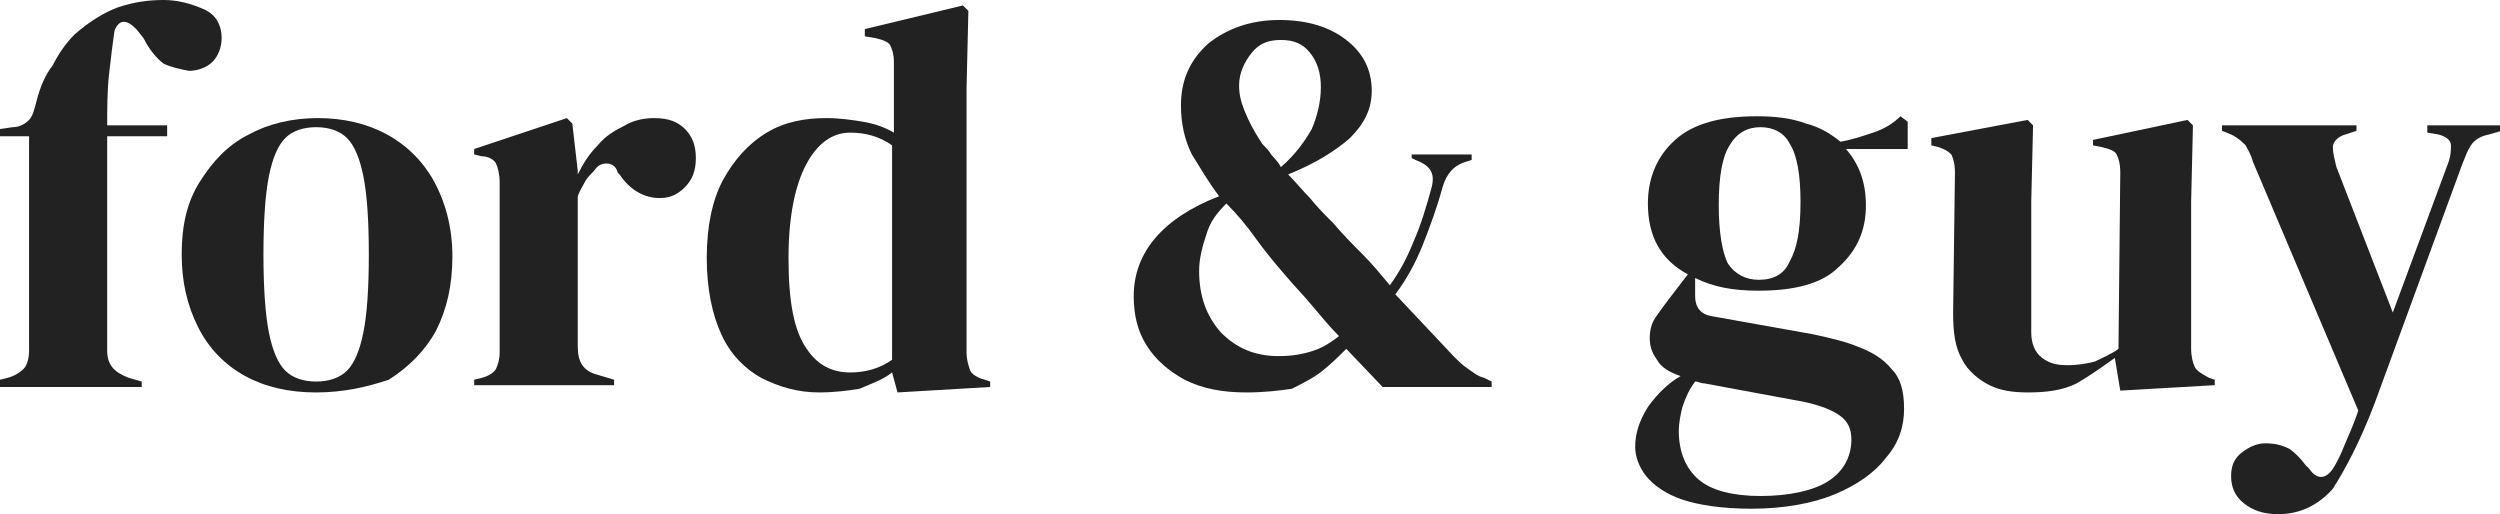 <?xml version="1.0" encoding="utf-8"?>
<!-- Generator: Adobe Illustrator 24.0.1, SVG Export Plug-In . SVG Version: 6.00 Build 0)  -->
<svg version="1.1" id="Layer_1" xmlns="http://www.w3.org/2000/svg" xmlns:xlink="http://www.w3.org/1999/xlink" x="0px" y="0px"
	 viewBox="0 0 137.6 28.3" style="enable-background:new 0 0 137.6 28.3;" xml:space="preserve">
<style type="text/css">
	.st0{fill:#222222;}
</style>
<g>
	<path class="st0" d="M0,21.2v-0.3l0.4-0.1c0.4-0.1,0.7-0.3,0.9-0.5c0.2-0.2,0.3-0.6,0.3-1c0-0.7,0-1.5,0-2.2c0-0.7,0-1.5,0-2.2V7.5
		H0V7.1L0.7,7c0.4,0,0.7-0.2,0.9-0.4c0.2-0.2,0.3-0.6,0.4-1c0.2-0.8,0.5-1.5,0.9-2C3.2,3,3.6,2.4,4.1,1.9c0.8-0.7,1.6-1.2,2.4-1.5
		C7.4,0.1,8.2,0,9,0c0.8,0,1.5,0.2,2.2,0.5c0.7,0.3,1,0.9,1,1.6c0,0.5-0.2,1-0.5,1.3c-0.3,0.3-0.8,0.5-1.3,0.5
		C9.9,3.8,9.4,3.7,9,3.5C8.6,3.2,8.2,2.7,7.9,2.1L7.5,1.6C7.2,1.3,7,1.2,6.8,1.2c-0.2,0-0.4,0.2-0.5,0.5C6.2,2.4,6.1,3.2,6,4.1
		C5.9,5,5.9,6,5.9,6.9h3.3v0.6H5.9v11.8c0,0.8,0.4,1.2,1.2,1.5l0.7,0.2v0.3H0z"/>
	<path class="st0" d="M17.4,21.6c-1.5,0-2.8-0.3-3.9-0.9c-1.1-0.6-2-1.5-2.6-2.7S10,15.5,10,14c0-1.6,0.3-2.9,1-4s1.5-2,2.7-2.6
		c1.1-0.6,2.4-0.9,3.8-0.9c1.4,0,2.7,0.3,3.8,0.9c1.1,0.6,2,1.5,2.6,2.6c0.6,1.1,1,2.5,1,4.1c0,1.6-0.3,2.9-0.9,4.1
		c-0.6,1.1-1.5,2-2.6,2.7C20.2,21.3,18.9,21.6,17.4,21.6z M17.4,21c0.7,0,1.3-0.2,1.7-0.6c0.4-0.4,0.7-1.1,0.9-2.1
		c0.2-1,0.3-2.4,0.3-4.3c0-1.9-0.1-3.3-0.3-4.3c-0.2-1-0.5-1.7-0.9-2.1c-0.4-0.4-1-0.6-1.7-0.6c-0.7,0-1.3,0.2-1.7,0.6
		C15.3,8,15,8.7,14.8,9.7c-0.2,1-0.3,2.5-0.3,4.3c0,1.8,0.1,3.3,0.3,4.3c0.2,1,0.5,1.7,0.9,2.1C16.1,20.8,16.7,21,17.4,21z"/>
	<path class="st0" d="M26.1,21.2v-0.3l0.4-0.1c0.4-0.1,0.7-0.3,0.8-0.5c0.1-0.2,0.2-0.5,0.2-0.9V10c0-0.4-0.1-0.8-0.2-1
		c-0.1-0.2-0.4-0.4-0.8-0.4l-0.4-0.1V8.2l5.1-1.7l0.3,0.3l0.3,2.6v0.2C32.1,9,32.4,8.5,32.9,8c0.4-0.5,0.9-0.8,1.5-1.1
		c0.5-0.3,1.1-0.4,1.6-0.4c0.8,0,1.3,0.2,1.7,0.6c0.4,0.4,0.6,0.9,0.6,1.6c0,0.7-0.2,1.2-0.6,1.6c-0.4,0.4-0.8,0.6-1.4,0.6
		c-0.8,0-1.6-0.4-2.2-1.3l-0.1-0.1C33.9,9.1,33.6,9,33.4,9c-0.3,0-0.5,0.1-0.7,0.4c-0.2,0.2-0.4,0.4-0.5,0.6
		c-0.1,0.2-0.3,0.5-0.4,0.8v8.3c0,0.8,0.3,1.3,1,1.5l1,0.3v0.3H26.1z"/>
	<path class="st0" d="M45.1,21.6c-1.2,0-2.2-0.3-3.2-0.8c-0.9-0.5-1.7-1.3-2.2-2.4c-0.5-1.1-0.8-2.5-0.8-4.2c0-1.7,0.3-3.2,0.9-4.3
		c0.6-1.1,1.4-2,2.4-2.6c1-0.6,2.1-0.8,3.3-0.8c0.7,0,1.4,0.1,2,0.2c0.6,0.1,1.2,0.3,1.7,0.6V3.4c0-0.4-0.1-0.7-0.2-0.9
		c-0.1-0.2-0.4-0.3-0.8-0.4l-0.6-0.1V1.6l5.4-1.3l0.3,0.3l-0.1,4.2v14.6c0,0.4,0.1,0.7,0.2,1c0.1,0.2,0.4,0.4,0.8,0.5l0.3,0.1v0.3
		l-5.1,0.3l-0.3-1.1c-0.5,0.4-1.1,0.6-1.8,0.9C46.7,21.5,45.9,21.6,45.1,21.6z M46.8,20.5c0.8,0,1.6-0.2,2.3-0.7V8
		c-0.7-0.5-1.5-0.7-2.3-0.7c-1,0-1.8,0.6-2.4,1.7s-1,2.8-1,5.2s0.3,4,1,5C45,20.1,45.8,20.5,46.8,20.5z"/>
	<path class="st0" d="M68.6,21.6c-1.3,0-2.4-0.2-3.4-0.7c-0.9-0.5-1.6-1.1-2.1-1.9c-0.5-0.8-0.7-1.7-0.7-2.7c0-2.4,1.6-4.3,4.7-5.5
		c-0.6-0.8-1-1.5-1.5-2.3C65.2,7.7,65,6.8,65,5.8c0-1.4,0.5-2.5,1.5-3.4c1-0.8,2.3-1.3,3.9-1.3c1.6,0,2.8,0.4,3.7,1.1
		C75,2.9,75.5,3.8,75.5,5c0,1-0.4,1.8-1.2,2.6c-0.8,0.7-1.9,1.4-3.4,2c0.4,0.4,0.8,0.9,1.2,1.3c0.4,0.5,0.8,0.9,1.3,1.4
		c0.5,0.6,1.1,1.2,1.6,1.7c0.5,0.5,1,1.1,1.5,1.7c0.5-0.7,0.9-1.4,1.3-2.4c0.4-0.9,0.7-1.9,1-3c0.2-0.8-0.1-1.2-0.9-1.5l-0.2-0.1
		V8.5H81v0.3l-0.3,0.1c-0.7,0.2-1.1,0.7-1.3,1.4c-0.3,1.1-0.7,2.2-1.1,3.2c-0.4,1-0.9,1.9-1.5,2.7l3.2,3.4c0.3,0.3,0.5,0.5,0.8,0.7
		c0.3,0.2,0.5,0.4,0.9,0.5l0.4,0.2v0.3h-6l-2-2.1c-0.4,0.4-0.8,0.8-1.3,1.2c-0.5,0.4-1.1,0.7-1.7,1C70.4,21.5,69.6,21.6,68.6,21.6z
		 M70.4,19.6c0.7,0,1.3-0.1,1.9-0.3c0.6-0.2,1-0.5,1.4-0.8c-0.5-0.5-1-1.1-1.5-1.7c-0.5-0.6-1-1.1-1.5-1.7c-0.6-0.7-1.1-1.3-1.6-2
		c-0.5-0.7-1-1.3-1.6-1.9c-0.5,0.5-0.9,1-1.1,1.7c-0.2,0.6-0.4,1.3-0.4,2c0,1.4,0.4,2.5,1.2,3.4C68.1,19.2,69.1,19.6,70.4,19.6z
		 M70.5,9.2c0.8-0.7,1.3-1.4,1.7-2.1c0.3-0.7,0.5-1.5,0.5-2.3c0-0.8-0.2-1.4-0.6-1.9c-0.4-0.5-0.9-0.7-1.6-0.7
		c-0.7,0-1.2,0.2-1.6,0.7c-0.4,0.5-0.7,1.1-0.7,1.8c0,0.5,0.1,0.9,0.3,1.4c0.2,0.5,0.5,1.1,0.9,1.7c0.1,0.2,0.3,0.3,0.5,0.6
		C70,8.6,70.3,8.8,70.5,9.2z"/>
	<path class="st0" d="M96.8,16c-1.4,0-2.5-0.2-3.5-0.7v1c0,0.6,0.3,1,0.9,1.1l5.6,1c0.9,0.2,1.8,0.4,2.5,0.7
		c0.8,0.3,1.4,0.7,1.8,1.2c0.5,0.5,0.7,1.2,0.7,2.2c0,1-0.3,1.9-1,2.7c-0.6,0.8-1.6,1.5-2.8,2c-1.2,0.5-2.8,0.8-4.6,0.8
		c-1.6,0-2.9-0.2-3.8-0.5c-0.9-0.3-1.6-0.8-2-1.3c-0.4-0.5-0.6-1.1-0.6-1.6c0-0.7,0.2-1.4,0.7-2.2c0.5-0.7,1.1-1.3,1.8-1.7
		c-0.6-0.2-1.1-0.5-1.3-0.9c-0.3-0.4-0.4-0.8-0.4-1.2c0-0.4,0.1-0.8,0.3-1.1s0.5-0.7,0.8-1.1l1-1.3c-1.5-0.8-2.2-2.1-2.2-3.9
		c0-1.4,0.5-2.6,1.5-3.5c1-0.9,2.5-1.3,4.5-1.3c1,0,1.9,0.1,2.7,0.4c0.8,0.2,1.4,0.6,1.9,1c0.6-0.1,1.2-0.3,1.8-0.5
		c0.6-0.2,1.1-0.5,1.5-0.9l0.4,0.3v1.5h-3.4c0.7,0.8,1.1,1.8,1.1,3.1c0,1.4-0.5,2.5-1.5,3.4C100.3,15.6,98.8,16,96.8,16z M92.4,23.7
		c0,1.2,0.4,2.1,1.1,2.7c0.7,0.6,1.9,0.9,3.4,0.9c1.6,0,2.9-0.3,3.7-0.8c0.8-0.5,1.3-1.3,1.3-2.3c0-0.6-0.2-1-0.6-1.3
		c-0.4-0.3-1.1-0.6-2.1-0.8l-5.4-1c-0.2,0-0.3-0.1-0.5-0.1c-0.3,0.4-0.5,0.8-0.7,1.4C92.5,22.8,92.4,23.3,92.4,23.7z M96.8,15.4
		c0.8,0,1.4-0.3,1.7-1c0.4-0.7,0.6-1.7,0.6-3.3c0-1.5-0.2-2.6-0.6-3.2C98.2,7.3,97.6,7,96.9,7c-0.7,0-1.3,0.3-1.7,1
		c-0.4,0.6-0.6,1.7-0.6,3.3c0,1.5,0.2,2.6,0.5,3.2C95.5,15.1,96.1,15.4,96.8,15.4z"/>
	<path class="st0" d="M111.6,21.6c-0.8,0-1.5-0.1-2.1-0.4s-1.2-0.8-1.5-1.4c-0.4-0.7-0.5-1.5-0.5-2.6l0.1-7.7c0-0.5-0.1-0.8-0.2-1
		c-0.2-0.2-0.4-0.3-0.7-0.4l-0.4-0.1V7.6l5.3-1l0.3,0.3l-0.1,4.2v7.2c0,0.6,0.2,1.1,0.6,1.4c0.4,0.3,0.8,0.4,1.4,0.4
		c0.6,0,1.1-0.1,1.5-0.2c0.4-0.2,0.9-0.4,1.3-0.7l0.1-9.7c0-0.5-0.1-0.8-0.2-1c-0.1-0.2-0.4-0.3-0.8-0.4L115.2,8V7.7l5.2-1.1
		l0.3,0.3l-0.1,4.2v8.1c0,0.4,0.1,0.8,0.2,1c0.1,0.2,0.4,0.4,0.8,0.6l0.3,0.1v0.3l-5.2,0.3l-0.3-1.8c-0.7,0.5-1.4,1-2.1,1.4
		C113.5,21.5,112.6,21.6,111.6,21.6z"/>
	<path class="st0" d="M125.4,28.3c-0.8,0-1.4-0.2-1.9-0.6c-0.5-0.4-0.7-0.9-0.7-1.5c0-0.6,0.2-1,0.6-1.3c0.4-0.3,0.8-0.5,1.3-0.5
		c0.5,0,0.9,0.1,1.3,0.3c0.3,0.2,0.6,0.5,0.9,0.9l0.2,0.2c0.4,0.6,0.9,0.6,1.3,0c0.2-0.3,0.4-0.7,0.6-1.2c0.2-0.5,0.5-1.1,0.8-2
		L124,8.9c-0.1-0.4-0.3-0.7-0.4-0.9c-0.2-0.2-0.4-0.4-0.8-0.6l-0.5-0.2V6.9h7.4v0.3l-0.6,0.2c-0.4,0.1-0.7,0.4-0.7,0.7
		c0,0.3,0.1,0.7,0.2,1.1l3.1,8l3-8.1c0.2-0.5,0.2-0.8,0.2-1.1c0-0.3-0.3-0.5-0.7-0.6l-0.6-0.1V6.9h4.1v0.3L137,7.4
		c-0.5,0.1-0.8,0.3-1,0.6c-0.2,0.3-0.3,0.6-0.5,1.1l-4.8,13.1c-0.8,2.1-1.6,3.6-2.3,4.7C127.6,27.8,126.6,28.3,125.4,28.3z"/>
</g>
</svg>
